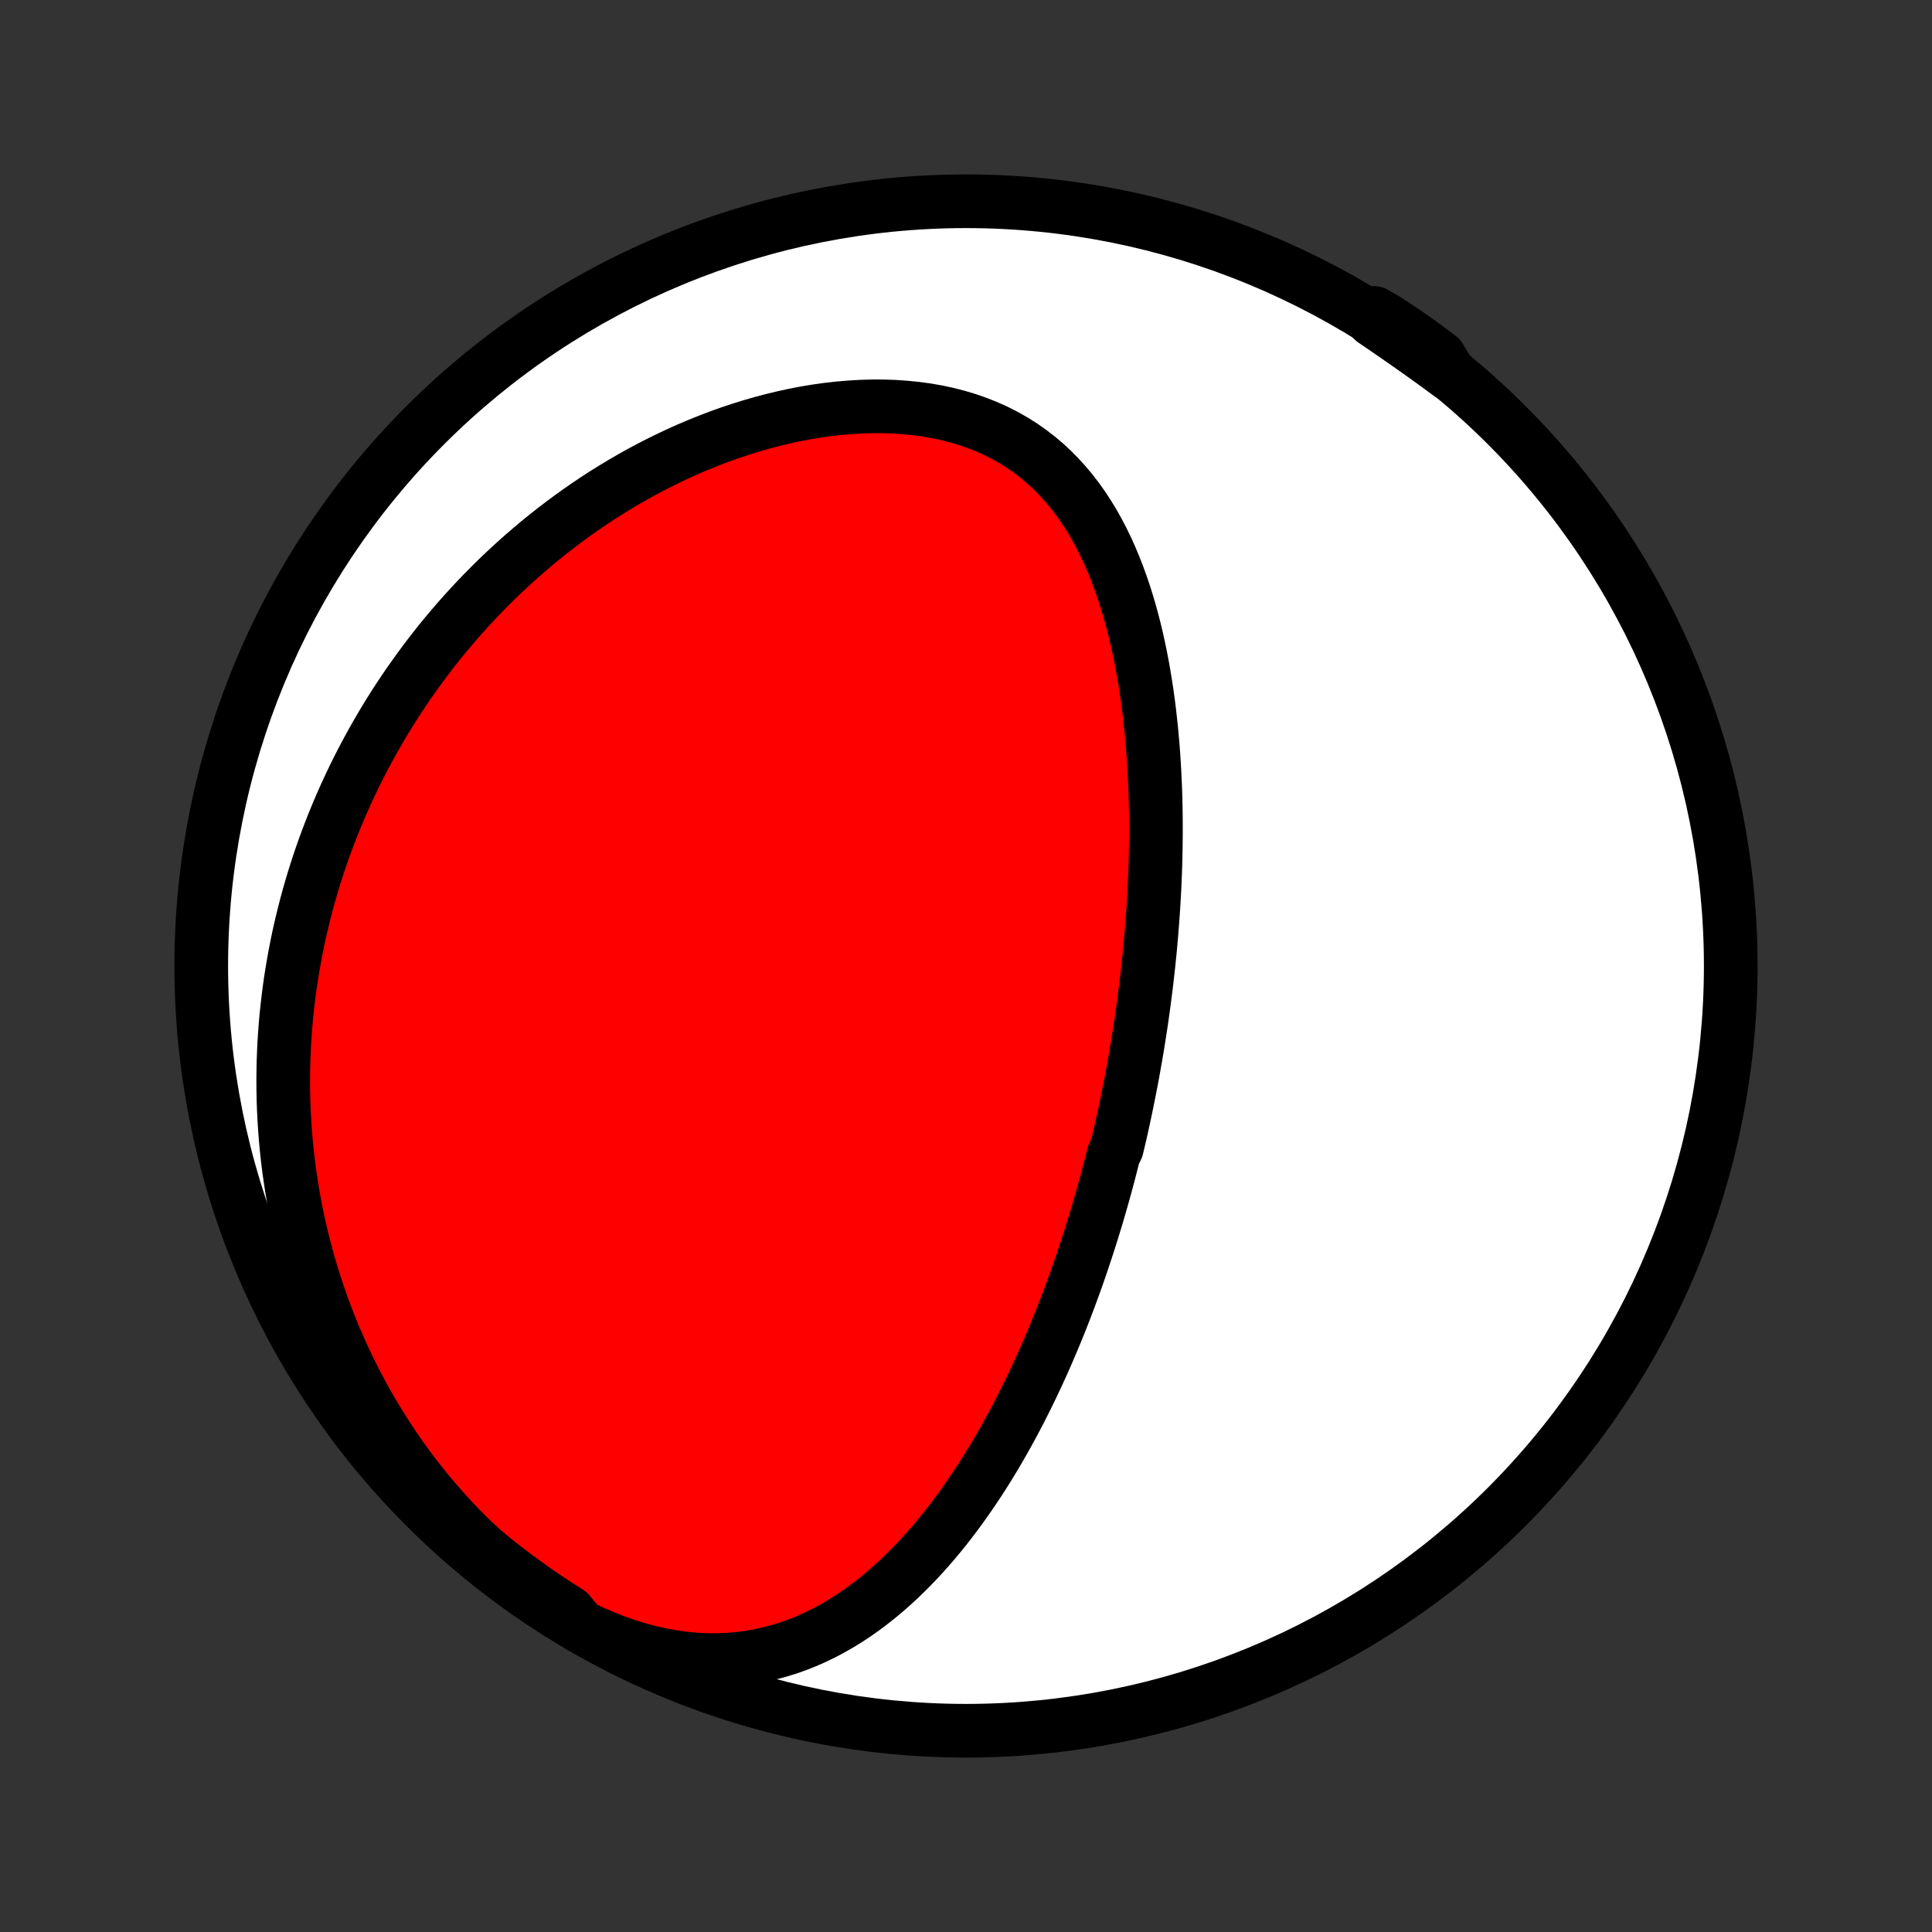 <?xml version="1.0" encoding="utf-8" standalone="no"?>
<!DOCTYPE svg PUBLIC "-//W3C//DTD SVG 1.1//EN"
  "http://www.w3.org/Graphics/SVG/1.1/DTD/svg11.dtd">
<!-- Created with matplotlib (http://matplotlib.org/) -->
<svg height="72pt" version="1.1" viewBox="0 0 72 72" width="72pt" xmlns="http://www.w3.org/2000/svg" xmlns:xlink="http://www.w3.org/1999/xlink">
 <rect x="0" y="0" width="72" height="72" fill="#333333" stroke="none"/>
 <defs>
  <style type="text/css">
*{stroke-linecap:butt;stroke-linejoin:round;}
  </style>
 </defs>
 <g id="figure_1">
  <g id="patch_1">
   <path d="
M0 72
L72 72
L72 0
L0 0
z
" style="fill:none;"/>
  </g>
  <g id="axes_1">
   <g id="PatchCollection_1">
    <defs>
     <path d="
M36 -7.5
C43.558 -7.5 50.808 -10.503 56.153 -15.848
C61.497 -21.192 64.5 -28.442 64.5 -36
C64.5 -43.558 61.497 -50.808 56.153 -56.153
C50.808 -61.497 43.558 -64.5 36 -64.5
C28.442 -64.5 21.192 -61.497 15.848 -56.153
C10.503 -50.808 7.5 -43.558 7.5 -36
C7.5 -28.442 10.503 -21.192 15.848 -15.848
C21.192 -10.503 28.442 -7.5 36 -7.5
z
" id="C0_0_a811fe30f3"/>
     <path d="
M21.623 -11.392
L22.057 -11.185
L22.493 -10.996
L22.929 -10.824
L23.365 -10.671
L23.801 -10.537
L24.234 -10.422
L24.665 -10.327
L25.091 -10.25
L25.514 -10.193
L25.931 -10.154
L26.342 -10.135
L26.747 -10.133
L27.145 -10.149
L27.535 -10.182
L27.918 -10.232
L28.293 -10.298
L28.66 -10.378
L29.018 -10.473
L29.369 -10.581
L29.711 -10.702
L30.045 -10.835
L30.371 -10.98
L30.689 -11.134
L30.999 -11.299
L31.301 -11.472
L31.596 -11.654
L31.883 -11.844
L32.163 -12.041
L32.436 -12.245
L32.702 -12.454
L32.961 -12.67
L33.214 -12.89
L33.46 -13.115
L33.7 -13.345
L33.934 -13.578
L34.163 -13.815
L34.385 -14.054
L34.602 -14.297
L34.814 -14.542
L35.02 -14.79
L35.222 -15.039
L35.418 -15.29
L35.61 -15.543
L35.797 -15.797
L35.979 -16.052
L36.157 -16.308
L36.331 -16.565
L36.501 -16.822
L36.667 -17.08
L36.829 -17.339
L36.987 -17.598
L37.142 -17.856
L37.292 -18.115
L37.44 -18.374
L37.584 -18.633
L37.725 -18.892
L37.863 -19.151
L37.998 -19.409
L38.129 -19.667
L38.258 -19.925
L38.384 -20.182
L38.507 -20.439
L38.628 -20.695
L38.746 -20.951
L38.862 -21.207
L38.975 -21.462
L39.085 -21.717
L39.194 -21.971
L39.3 -22.225
L39.404 -22.478
L39.506 -22.731
L39.606 -22.983
L39.704 -23.235
L39.8 -23.487
L39.894 -23.738
L39.986 -23.989
L40.076 -24.239
L40.165 -24.489
L40.252 -24.739
L40.337 -24.988
L40.42 -25.238
L40.502 -25.487
L40.583 -25.736
L40.662 -25.984
L40.739 -26.233
L40.815 -26.482
L40.89 -26.73
L40.963 -26.978
L41.034 -27.227
L41.105 -27.475
L41.174 -27.724
L41.242 -27.973
L41.308 -28.222
L41.373 -28.471
L41.437 -28.721
L41.5 -28.97
L41.622 -29.221
L41.681 -29.471
L41.74 -29.722
L41.797 -29.974
L41.852 -30.226
L41.907 -30.478
L41.961 -30.732
L42.013 -30.986
L42.064 -31.24
L42.114 -31.496
L42.164 -31.752
L42.212 -32.009
L42.258 -32.267
L42.304 -32.526
L42.349 -32.786
L42.393 -33.048
L42.435 -33.31
L42.476 -33.573
L42.517 -33.838
L42.556 -34.104
L42.593 -34.371
L42.63 -34.64
L42.665 -34.91
L42.7 -35.181
L42.733 -35.454
L42.764 -35.729
L42.795 -36.005
L42.824 -36.282
L42.852 -36.562
L42.878 -36.843
L42.903 -37.126
L42.926 -37.41
L42.948 -37.697
L42.969 -37.985
L42.988 -38.276
L43.005 -38.568
L43.021 -38.862
L43.035 -39.158
L43.047 -39.456
L43.057 -39.757
L43.065 -40.059
L43.071 -40.363
L43.075 -40.67
L43.078 -40.979
L43.077 -41.289
L43.075 -41.602
L43.07 -41.917
L43.063 -42.234
L43.053 -42.553
L43.04 -42.874
L43.025 -43.197
L43.006 -43.522
L42.985 -43.849
L42.96 -44.178
L42.932 -44.508
L42.901 -44.84
L42.865 -45.174
L42.827 -45.509
L42.784 -45.846
L42.737 -46.184
L42.685 -46.523
L42.629 -46.862
L42.569 -47.203
L42.503 -47.544
L42.432 -47.885
L42.356 -48.227
L42.274 -48.568
L42.186 -48.908
L42.092 -49.248
L41.991 -49.587
L41.884 -49.924
L41.769 -50.26
L41.647 -50.593
L41.517 -50.924
L41.379 -51.251
L41.232 -51.575
L41.076 -51.894
L40.911 -52.209
L40.737 -52.519
L40.552 -52.822
L40.357 -53.119
L40.151 -53.409
L39.934 -53.691
L39.706 -53.964
L39.466 -54.228
L39.215 -54.483
L38.952 -54.727
L38.676 -54.959
L38.389 -55.18
L38.091 -55.389
L37.78 -55.584
L37.459 -55.767
L37.126 -55.936
L36.783 -56.09
L36.431 -56.231
L36.069 -56.358
L35.698 -56.469
L35.319 -56.567
L34.934 -56.65
L34.542 -56.719
L34.144 -56.773
L33.741 -56.814
L33.335 -56.842
L32.925 -56.856
L32.512 -56.857
L32.098 -56.845
L31.682 -56.821
L31.266 -56.786
L30.85 -56.739
L30.435 -56.681
L30.021 -56.612
L29.608 -56.533
L29.198 -56.444
L28.79 -56.346
L28.386 -56.239
L27.984 -56.123
L27.586 -55.999
L27.192 -55.867
L26.803 -55.728
L26.417 -55.581
L26.037 -55.428
L25.661 -55.268
L25.29 -55.102
L24.924 -54.93
L24.563 -54.752
L24.207 -54.57
L23.857 -54.382
L23.513 -54.189
L23.173 -53.992
L22.839 -53.79
L22.511 -53.585
L22.188 -53.376
L21.871 -53.162
L21.559 -52.946
L21.253 -52.726
L20.952 -52.503
L20.657 -52.278
L20.367 -52.049
L20.082 -51.818
L19.803 -51.584
L19.529 -51.348
L19.26 -51.11
L18.996 -50.87
L18.737 -50.627
L18.483 -50.383
L18.235 -50.137
L17.991 -49.889
L17.752 -49.639
L17.517 -49.388
L17.288 -49.135
L17.062 -48.881
L16.842 -48.625
L16.626 -48.368
L16.414 -48.11
L16.207 -47.85
L16.004 -47.589
L15.806 -47.327
L15.611 -47.063
L15.421 -46.799
L15.234 -46.533
L15.052 -46.266
L14.873 -45.998
L14.699 -45.728
L14.528 -45.458
L14.361 -45.186
L14.198 -44.913
L14.039 -44.64
L13.883 -44.364
L13.731 -44.088
L13.582 -43.811
L13.437 -43.532
L13.296 -43.252
L13.158 -42.971
L13.024 -42.689
L12.893 -42.405
L12.765 -42.12
L12.641 -41.834
L12.521 -41.546
L12.403 -41.257
L12.29 -40.966
L12.179 -40.674
L12.072 -40.38
L11.968 -40.085
L11.868 -39.789
L11.771 -39.49
L11.678 -39.191
L11.588 -38.889
L11.501 -38.585
L11.418 -38.28
L11.339 -37.973
L11.263 -37.664
L11.19 -37.354
L11.121 -37.041
L11.056 -36.726
L10.995 -36.409
L10.937 -36.09
L10.883 -35.77
L10.832 -35.446
L10.786 -35.121
L10.744 -34.793
L10.706 -34.463
L10.671 -34.131
L10.641 -33.796
L10.616 -33.459
L10.594 -33.12
L10.578 -32.777
L10.565 -32.433
L10.558 -32.086
L10.555 -31.736
L10.557 -31.383
L10.564 -31.028
L10.576 -30.671
L10.594 -30.31
L10.617 -29.947
L10.645 -29.581
L10.679 -29.213
L10.719 -28.841
L10.765 -28.467
L10.818 -28.091
L10.876 -27.712
L10.941 -27.33
L11.013 -26.945
L11.092 -26.558
L11.178 -26.169
L11.271 -25.777
L11.372 -25.382
L11.48 -24.986
L11.596 -24.587
L11.72 -24.187
L11.853 -23.784
L11.994 -23.38
L12.144 -22.974
L12.302 -22.567
L12.47 -22.159
L12.647 -21.749
L12.834 -21.339
L13.03 -20.929
L13.236 -20.518
L13.452 -20.108
L13.678 -19.698
L13.915 -19.289
L14.162 -18.881
L14.419 -18.475
L14.687 -18.071
L14.966 -17.669
L15.255 -17.271
L15.556 -16.877
L15.866 -16.486
L16.187 -16.101
L16.519 -15.721
L16.861 -15.347
L17.213 -14.98
L17.574 -14.621
L17.95 -14.27
L18.338 -13.944
L18.731 -13.633
L19.129 -13.328
L19.533 -13.03
L19.941 -12.739
L20.355 -12.455
L20.773 -12.178
L21.196 -11.909
z
" id="C0_1_2234f36bf6"/>
     <path d="
M54.035 -58.048
L53.629 -58.347
L53.222 -58.642
L52.814 -58.933
L52.405 -59.22
L51.997 -59.504
L51.589 -59.785
L51.183 -60.062
L51.216 -60.337
L51.634 -60.098
L52.047 -59.829
L52.456 -59.553
L52.86 -59.269
L53.258 -58.978
L53.651 -58.681
z
" id="C0_2_612c8e8143"/>
    </defs>
    <g clip-path="url(#p1bffca34e9)">
     <use style="fill:#ffffff;stroke:#000000;stroke-width:2.0;" x="0.0" xlink:href="#C0_0_a811fe30f3" y="72.0"/>
    </g>
    <g clip-path="url(#p1bffca34e9)">
     <use style="fill:#ff0000;stroke:#000000;stroke-width:2.0;" x="0.0" xlink:href="#C0_1_2234f36bf6" y="72.0"/>
    </g>
    <g clip-path="url(#p1bffca34e9)">
     <use style="fill:#ff0000;stroke:#000000;stroke-width:2.0;" x="0.0" xlink:href="#C0_2_612c8e8143" y="72.0"/>
    </g>
   </g>
  </g>
 </g>
 <defs>
  <clipPath id="p1bffca34e9">
   <rect height="72.0" width="72.0" x="0.0" y="0.0"/>
  </clipPath>
 </defs>
</svg>
